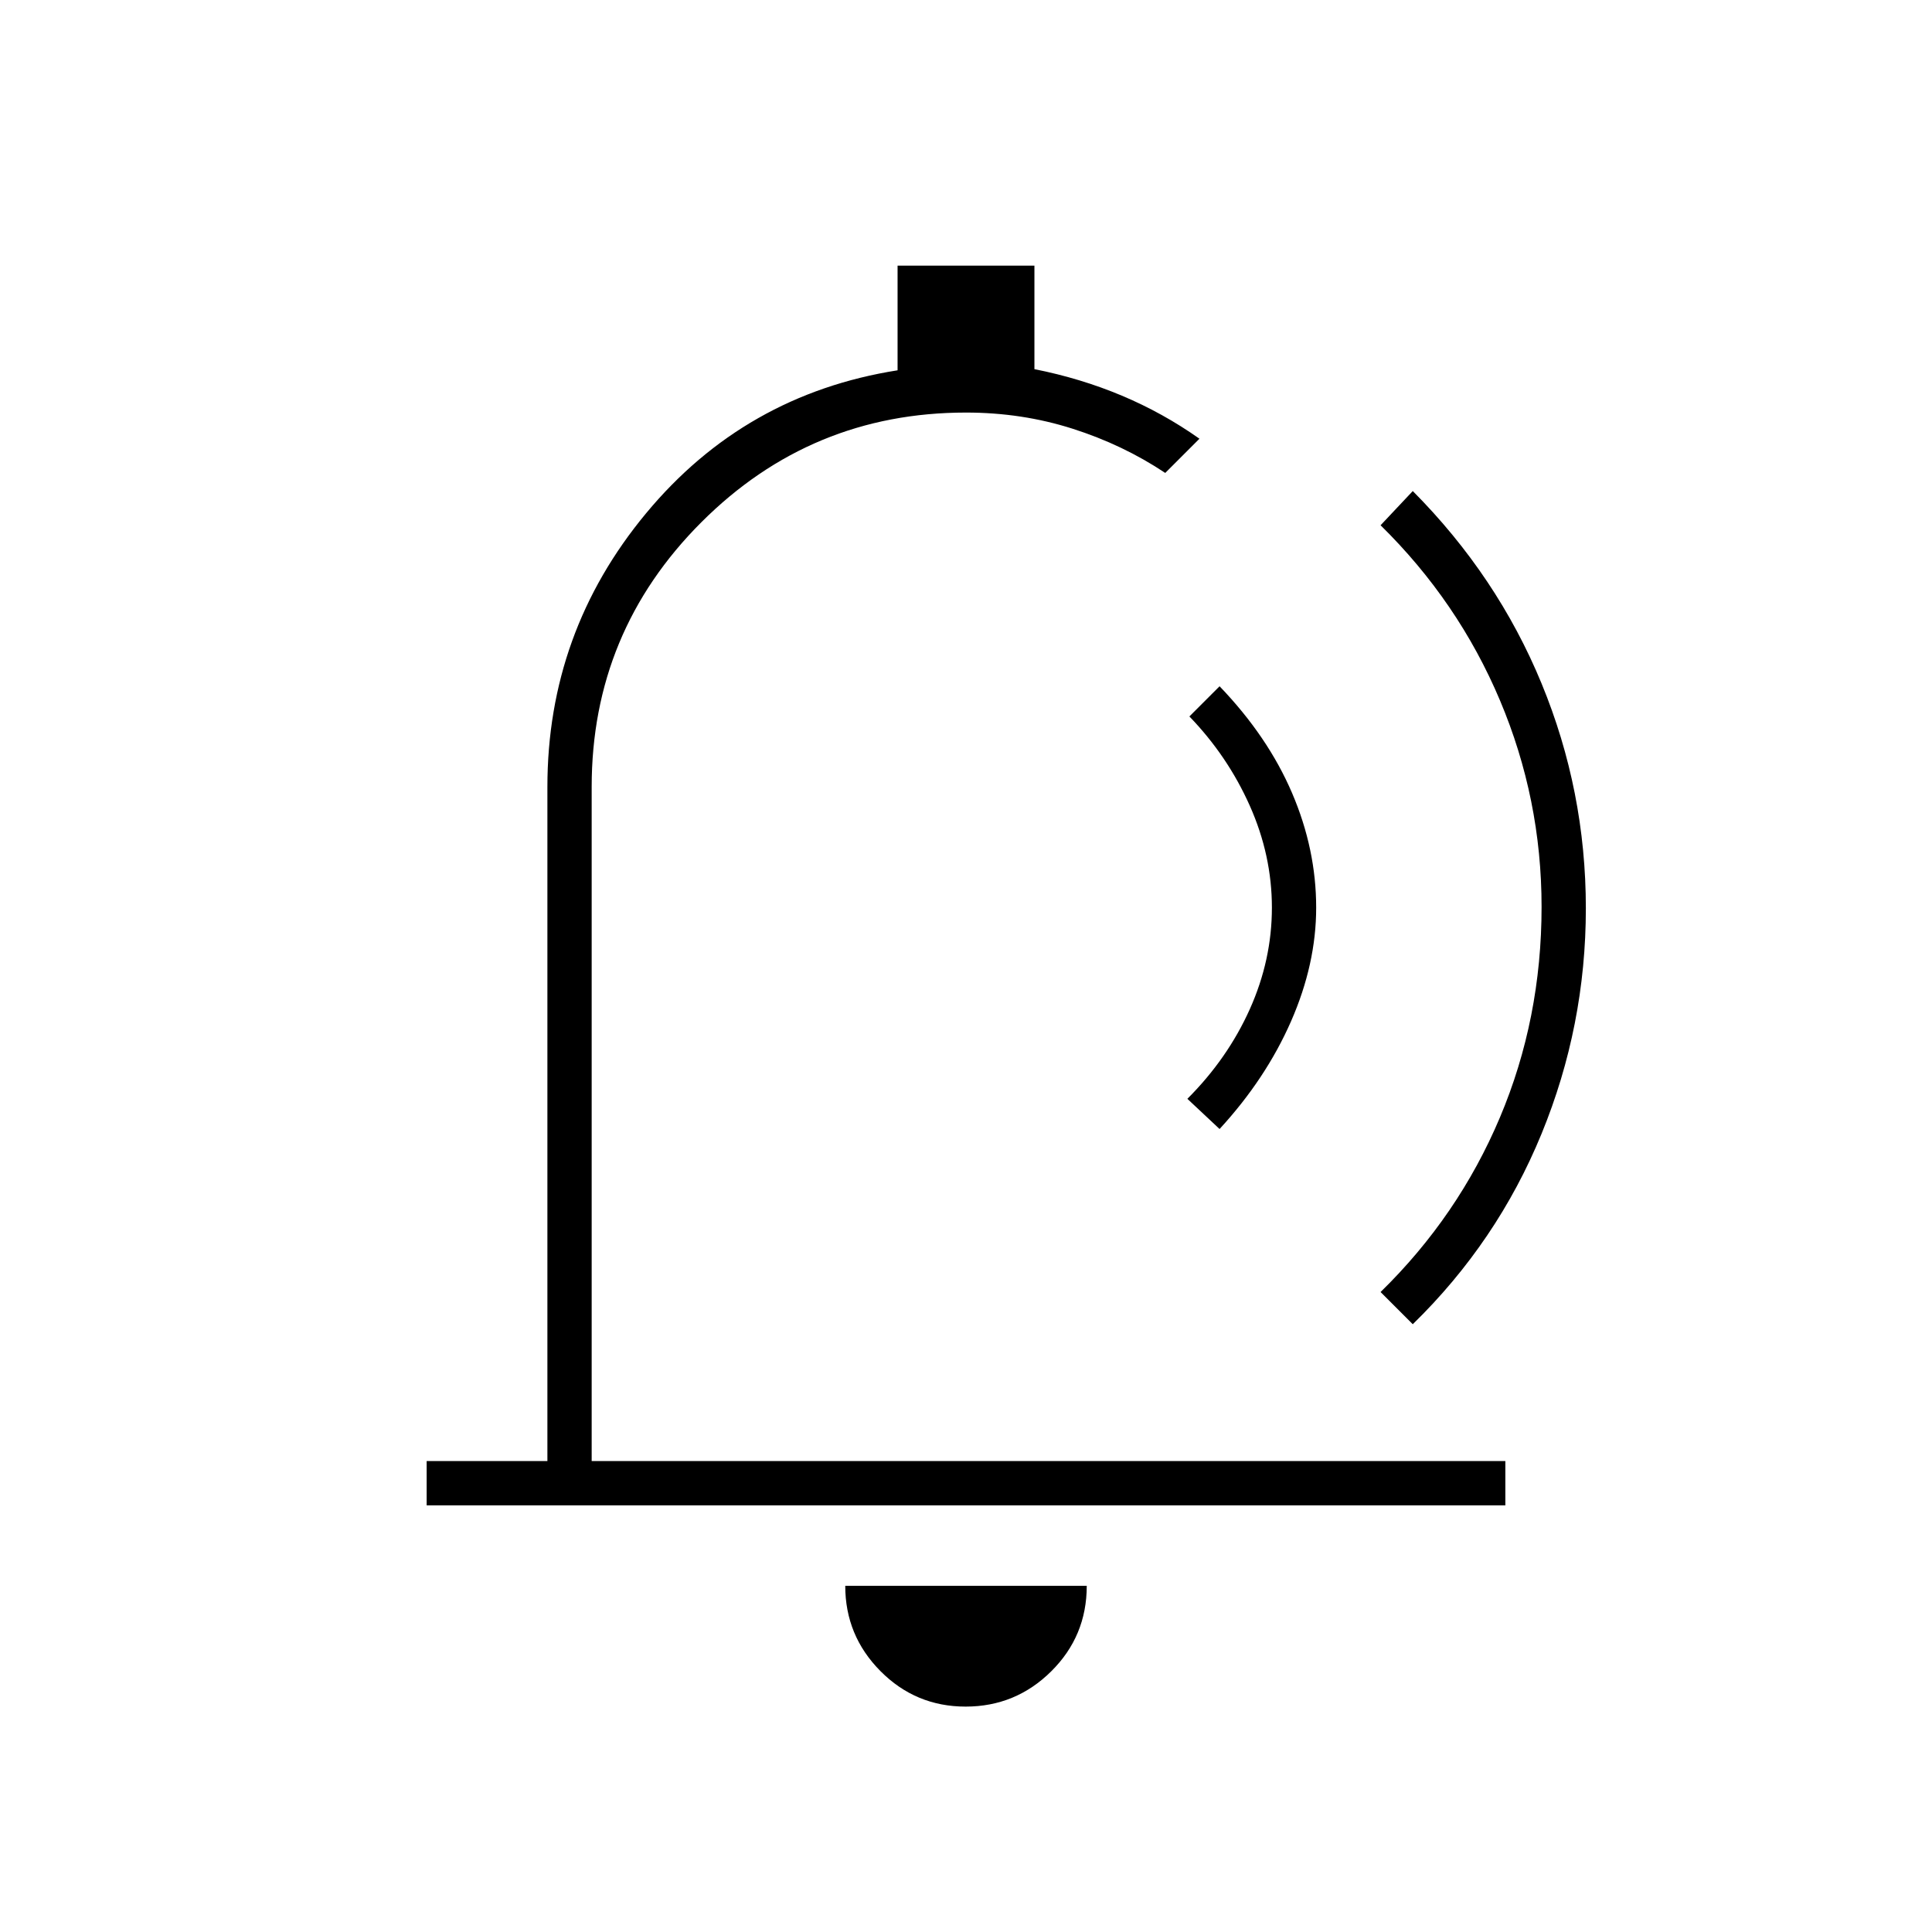 <svg xmlns="http://www.w3.org/2000/svg" height="48" viewBox="0 -960 960 960" width="48"><path d="M466-495Zm13.82 383q-24.82 0-42.32-17.63Q420-147.25 420-172h120q0 25-17.68 42.5-17.67 17.5-42.5 17.5ZM212-212v-22h60v-335q0-76.83 49-135.91Q370-764 446-776v-52h68v51.43q23 4.57 43.45 13.17Q577.9-754.8 596-742l-17 17q-21-14-46.12-22-25.11-8-52.88-8-77 0-131.5 54.5T294-569v335h454v22H212Zm394-187-16-15q20-20 31-44.5t11-50.5q0-26-11-50.67-11-24.66-30-44.33l15-15q24 25 36 53t12 57q0 28-12.5 56.5T606-399Zm80 81q38.62-37.74 59.31-86.76Q766-453.78 766-509.39q0-53.61-20.69-102.63Q724.62-661.05 686-699l16-17q42 42.27 64 95.64 22 53.36 22 111.69t-22 112Q744-343 702-302l-16-16Z"/></svg>